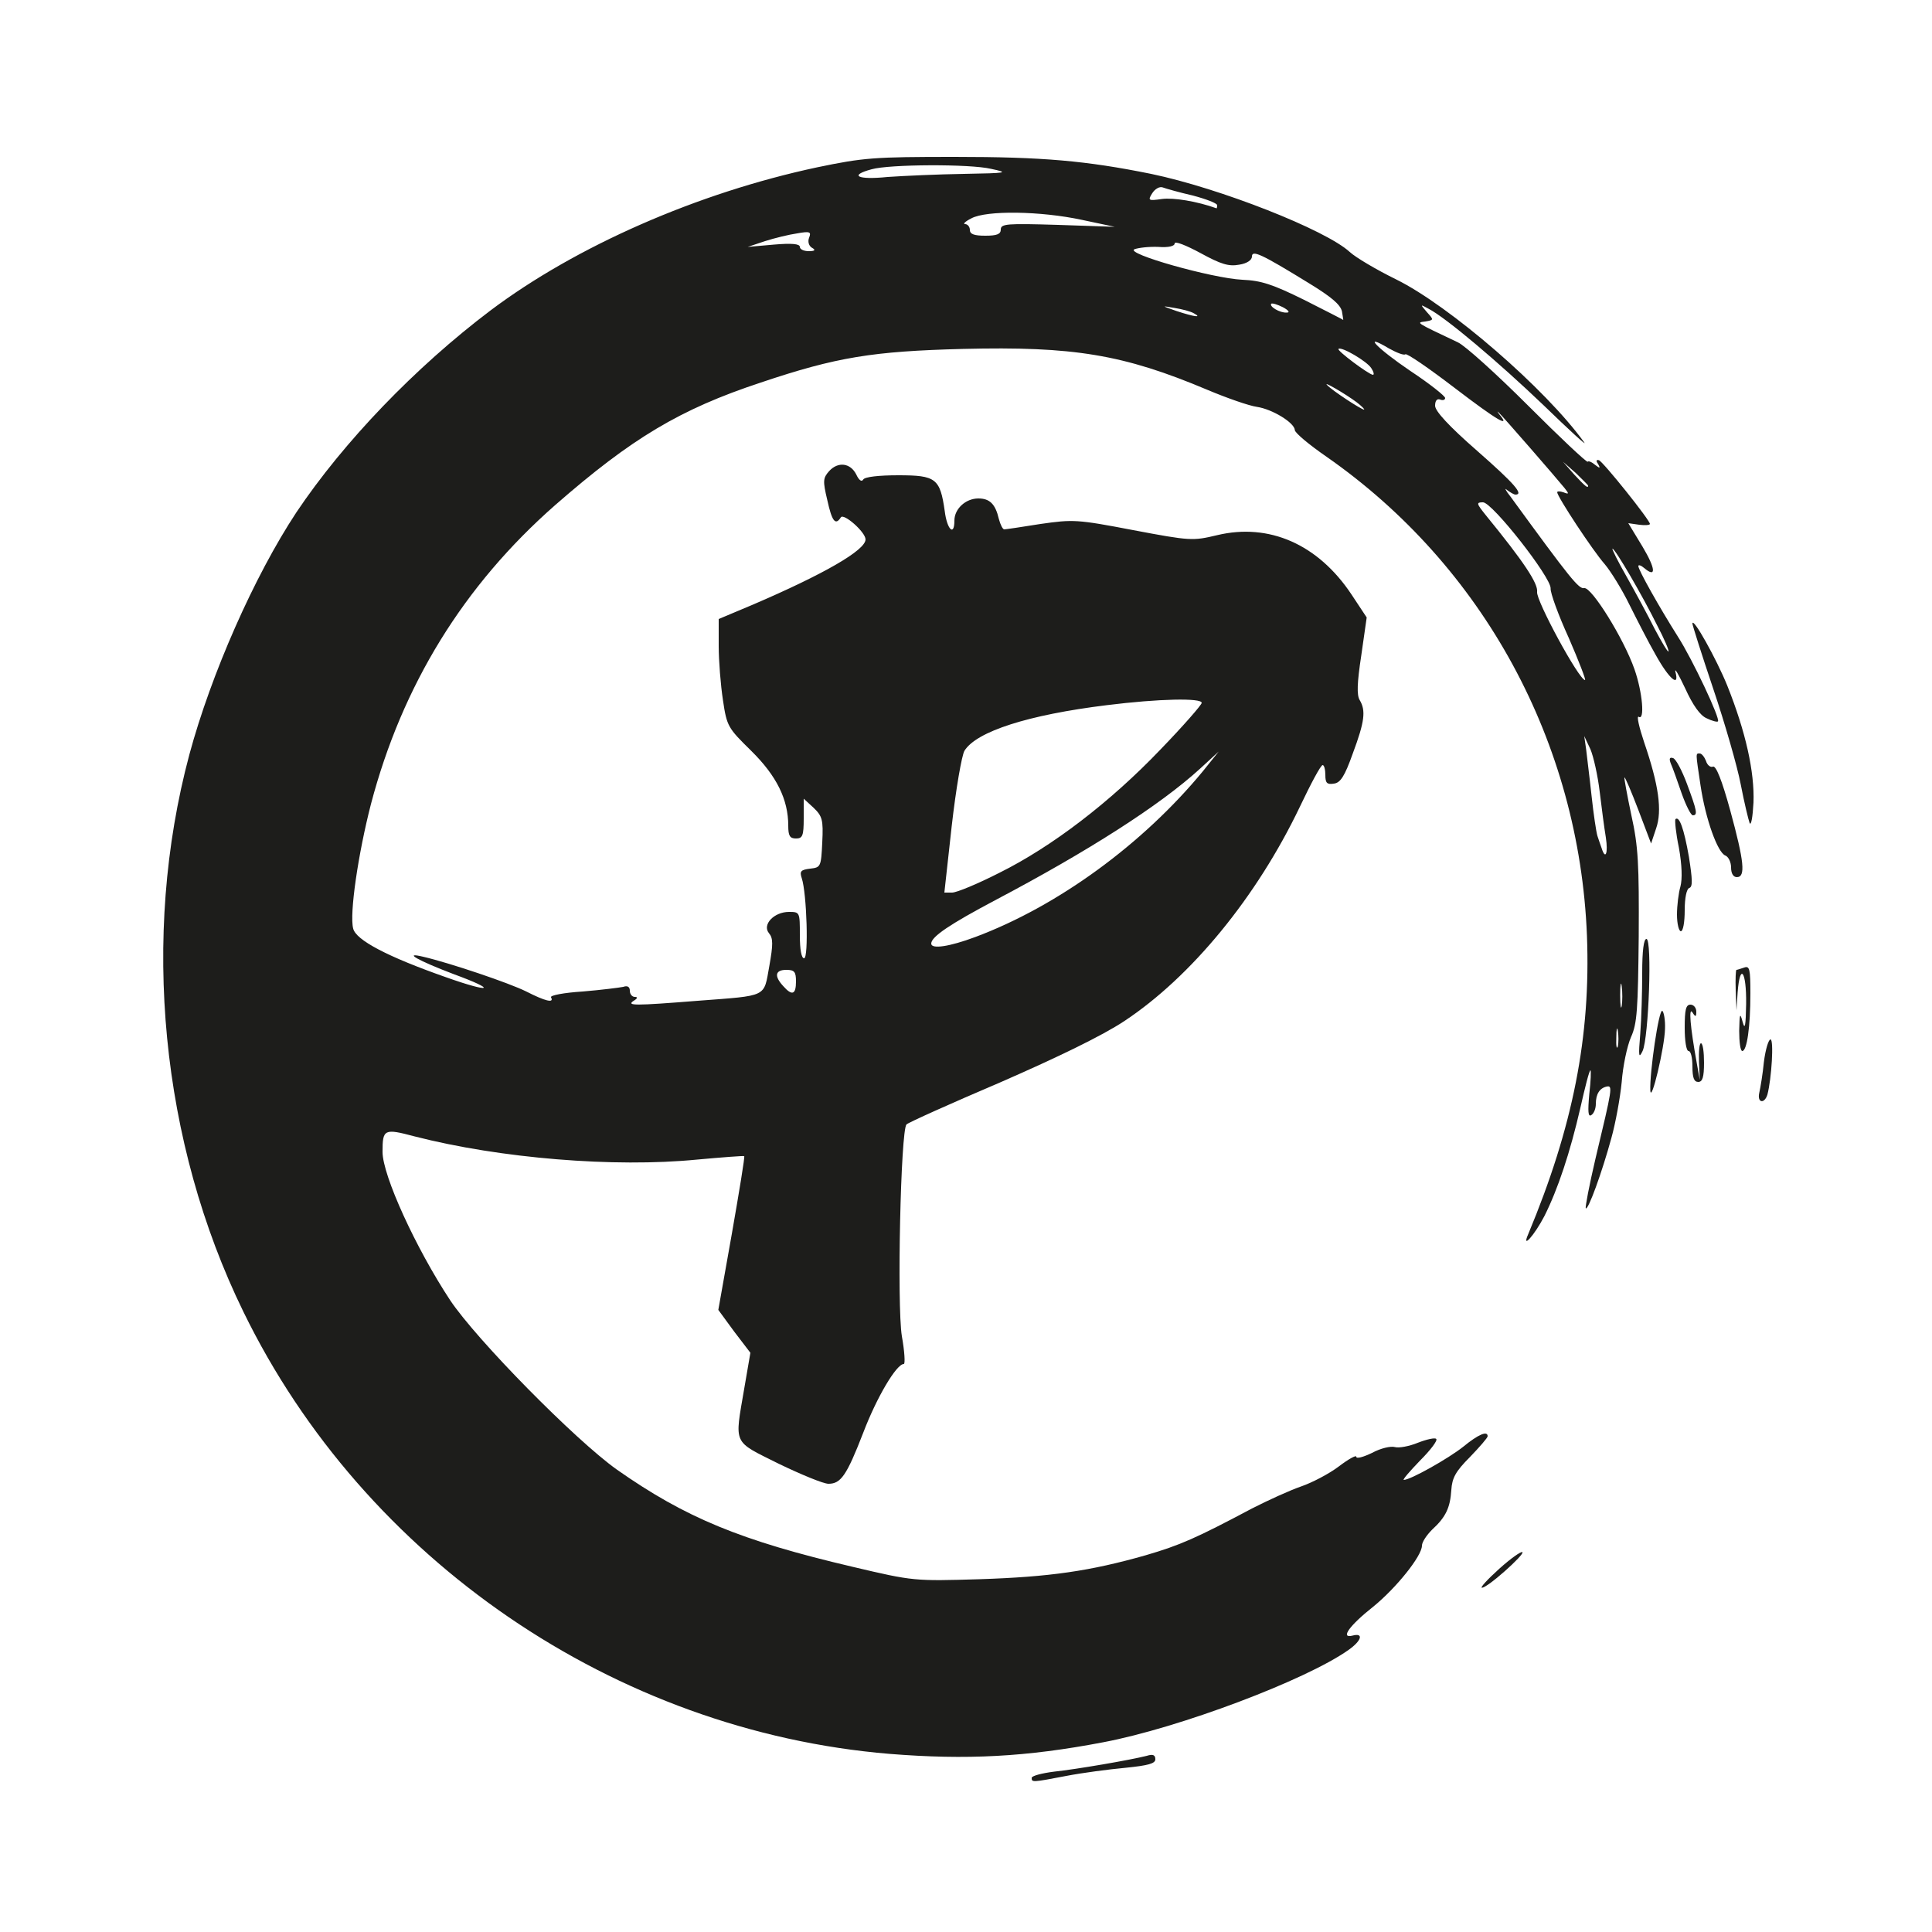 <!DOCTYPE svg PUBLIC "-//W3C//DTD SVG 20010904//EN" "http://www.w3.org/TR/2001/REC-SVG-20010904/DTD/svg10.dtd">
<svg version="1.0" xmlns="http://www.w3.org/2000/svg" width="500px" height="500px" viewBox="0 0 5000 5000" preserveAspectRatio="xMidYMid meet">
<g id="layer101" fill="#1d1d1b" stroke="none">
 <path d="M2670 4601 c0 -5 26 -12 58 -16 57 -6 197 -30 240 -41 16 -5 22 -2 22 9 0 11 -18 16 -77 22 -43 4 -112 13 -153 21 -89 17 -90 17 -90 5z"/>
 <path d="M2302 4539 c-710 -59 -1359 -502 -1672 -1144 -214 -438 -266 -971 -140 -1442 56 -208 168 -462 277 -627 122 -182 307 -375 503 -523 221 -166 535 -304 845 -370 120 -25 147 -27 355 -27 229 0 341 10 509 44 178 37 452 145 514 202 15 14 69 46 120 71 138 68 387 283 487 422 8 11 -39 -32 -105 -96 -116 -111 -253 -227 -298 -250 -22 -12 -22 -12 -4 9 18 20 18 20 -4 24 -24 3 -28 1 84 54 18 8 100 82 182 164 82 82 151 147 154 145 2 -3 11 1 19 8 13 10 14 9 8 -2 -6 -8 -5 -12 2 -10 11 4 132 155 132 165 0 3 -13 4 -28 2 l-28 -4 37 61 c34 57 36 82 4 55 -8 -7 -15 -9 -15 -5 0 10 54 106 102 182 38 59 111 214 104 220 -2 2 -15 -1 -29 -8 -17 -7 -36 -34 -56 -78 -17 -36 -28 -55 -25 -42 11 41 -16 19 -51 -44 -19 -33 -49 -92 -68 -130 -19 -39 -48 -86 -64 -105 -31 -35 -123 -175 -123 -186 0 -3 7 -3 16 0 15 6 15 4 3 -11 -21 -26 -161 -187 -170 -195 -5 -5 -4 -3 1 4 31 37 -4 17 -114 -67 -68 -52 -126 -92 -129 -88 -4 3 -22 -4 -42 -15 -72 -43 -32 -1 55 58 50 33 90 65 90 70 0 5 -6 7 -13 4 -8 -3 -13 3 -13 16 0 14 36 53 108 116 98 86 122 114 100 114 -4 0 -14 -6 -22 -12 -7 -7 -4 1 9 17 156 214 177 240 191 237 19 -3 102 130 130 210 21 60 27 134 11 123 -6 -3 1 27 14 66 38 111 47 177 31 223 l-13 39 -33 -87 c-18 -47 -34 -85 -36 -84 -1 2 7 46 18 98 18 81 20 127 19 314 -2 188 -4 225 -20 260 -10 23 -21 75 -24 116 -4 41 -16 107 -27 146 -24 88 -60 187 -66 181 -2 -2 9 -60 25 -128 44 -184 45 -190 29 -187 -18 4 -28 19 -28 45 0 12 -5 25 -12 29 -8 5 -9 -9 -5 -54 4 -34 5 -62 3 -62 -3 0 -14 44 -26 97 -27 117 -58 210 -93 280 -26 50 -60 88 -42 47 116 -278 162 -512 152 -773 -20 -500 -268 -956 -674 -1239 -45 -31 -82 -62 -82 -69 -1 -19 -58 -54 -98 -60 -21 -3 -78 -23 -128 -44 -218 -92 -347 -113 -633 -106 -233 6 -327 21 -523 87 -209 69 -334 144 -532 317 -237 208 -396 466 -477 774 -33 128 -56 284 -46 322 7 30 89 73 240 126 118 42 135 34 20 -8 -92 -35 -133 -58 -79 -45 69 16 223 68 267 90 49 25 73 31 64 15 -3 -5 34 -12 82 -15 48 -4 95 -10 105 -12 11 -4 17 0 17 10 0 9 6 16 13 16 8 0 7 4 -3 10 -20 13 2 13 166 0 183 -14 170 -8 185 -90 10 -56 10 -72 -1 -85 -18 -22 13 -55 52 -55 28 0 28 1 28 60 0 37 4 60 11 60 12 0 7 -168 -6 -207 -6 -18 -3 -22 22 -25 27 -3 28 -5 31 -68 3 -59 0 -68 -23 -90 l-25 -23 0 51 c0 45 -3 52 -20 52 -16 0 -20 -7 -20 -33 0 -68 -30 -129 -96 -194 -60 -59 -63 -63 -73 -131 -6 -39 -11 -102 -11 -140 l0 -70 88 -37 c184 -79 292 -141 292 -169 0 -19 -57 -69 -64 -57 -14 22 -23 10 -35 -45 -12 -50 -11 -57 5 -75 23 -25 55 -21 70 9 7 15 14 20 18 13 4 -7 41 -11 91 -11 97 0 108 8 120 93 6 48 25 66 25 24 0 -30 29 -57 62 -57 29 0 44 14 53 53 4 15 10 27 14 27 3 0 45 -6 94 -14 84 -12 94 -12 240 16 148 28 154 28 217 13 134 -32 261 23 348 154 l39 59 -14 98 c-11 72 -12 103 -4 116 16 27 13 55 -18 138 -21 59 -32 76 -49 78 -18 3 -22 -2 -22 -22 0 -14 -3 -26 -7 -26 -5 0 -31 49 -59 108 -112 234 -281 440 -455 555 -56 37 -169 92 -320 158 -129 55 -238 104 -243 109 -15 15 -25 468 -12 548 7 39 9 72 5 72 -19 0 -70 86 -105 178 -43 111 -58 132 -90 132 -13 0 -71 -24 -129 -52 -120 -60 -114 -47 -89 -194 l16 -93 -42 -55 -41 -56 35 -197 c19 -109 34 -199 32 -201 -2 -1 -57 3 -122 9 -214 21 -509 -3 -731 -60 -79 -21 -83 -19 -83 40 0 61 86 249 175 384 68 102 323 361 431 438 178 125 321 184 611 252 157 37 159 37 328 32 182 -6 286 -21 430 -62 89 -26 130 -44 275 -121 41 -21 98 -47 127 -57 29 -10 73 -33 98 -52 25 -19 45 -30 45 -25 0 6 18 1 41 -10 22 -12 48 -18 59 -15 10 3 37 -2 59 -11 23 -9 45 -14 48 -10 4 4 -15 29 -42 56 -27 28 -46 50 -42 50 17 0 115 -55 154 -86 39 -32 63 -42 63 -27 0 4 -21 28 -46 54 -37 37 -46 54 -48 85 -3 46 -14 70 -50 103 -14 14 -26 32 -26 41 0 27 -67 110 -126 158 -62 49 -86 83 -54 75 30 -8 24 13 -10 37 -110 78 -439 202 -635 239 -199 38 -354 46 -553 30z m1885 -1871 c-2 -13 -4 -5 -4 17 -1 22 1 32 4 23 2 -10 2 -28 0 -40z m10 -115 c-2 -16 -4 -5 -4 22 0 28 2 40 4 28 2 -13 2 -35 0 -50z m-2137 -13 c0 -25 -4 -30 -25 -30 -29 0 -32 16 -8 42 23 26 33 22 33 -12z m464 -115 c214 -80 434 -241 589 -429 l41 -51 -49 45 c-103 94 -289 213 -530 340 -115 61 -165 94 -165 112 0 15 47 8 114 -17z m62 -166 c137 -68 288 -184 417 -319 59 -61 107 -116 107 -121 0 -13 -110 -11 -246 6 -203 25 -337 68 -368 118 -7 12 -22 98 -33 195 l-19 172 20 0 c12 0 67 -23 122 -51z m1570 -91 c-4 -24 -11 -77 -16 -119 -5 -42 -16 -91 -24 -110 l-16 -34 5 35 c2 19 9 73 14 120 5 47 12 93 15 103 3 9 8 24 11 32 10 32 17 13 11 -27z m-96 -517 c-27 -59 -48 -117 -47 -128 2 -28 -151 -223 -175 -223 -18 0 -17 3 7 33 98 120 136 177 133 199 -3 22 108 227 124 228 3 0 -16 -49 -42 -109z m229 -32 c-38 -77 -109 -199 -116 -199 -2 0 14 33 37 73 22 39 55 100 72 134 18 34 34 61 36 59 2 -2 -11 -33 -29 -67z m-179 -362 c0 -2 -15 -16 -32 -33 l-33 -29 29 33 c28 30 36 37 36 29z m-599 -216 c-31 -23 -90 -57 -76 -44 13 14 88 63 95 63 3 0 -6 -9 -19 -19z m38 -88 c-11 -18 -78 -57 -85 -50 -5 4 78 66 89 67 4 0 2 -8 -4 -17z m-76 -147 c-4 -18 -28 -38 -87 -74 -122 -75 -146 -86 -146 -68 0 9 -13 18 -33 21 -27 5 -47 -1 -100 -30 -37 -20 -67 -32 -67 -25 0 7 -16 11 -42 9 -24 -1 -51 2 -62 6 -26 11 200 75 279 79 49 2 79 12 160 52 55 28 101 51 101 52 1 1 -1 -9 -3 -22z m-383 5 c-8 -5 -31 -11 -50 -14 -35 -6 -35 -6 5 8 46 15 67 18 45 6z m230 -16 c-14 -7 -27 -11 -30 -9 -6 7 22 24 40 23 9 0 5 -6 -10 -14z m-1219 -154 c-8 -5 -11 -16 -7 -26 6 -15 2 -17 -31 -11 -21 3 -58 12 -83 20 l-45 15 68 -6 c46 -4 67 -2 67 6 0 6 10 11 23 11 16 0 19 -3 8 -9z m489 -47 c0 -15 16 -16 148 -12 l147 5 -85 -18 c-107 -23 -247 -25 -286 -4 -16 8 -23 15 -16 15 6 0 12 7 12 15 0 11 11 15 40 15 30 0 40 -4 40 -16z m560 -63 c0 -5 -29 -16 -63 -25 -35 -8 -70 -18 -78 -21 -8 -3 -20 4 -27 15 -12 19 -10 20 25 15 30 -4 91 6 141 24 1 1 2 -3 2 -8z m-655 -81 c113 -2 117 -3 70 -13 -55 -13 -263 -12 -309 1 -60 16 -37 28 41 20 43 -3 132 -7 198 -8z"/>
 <path d="M3880 4060 c30 -27 57 -46 60 -43 6 6 -91 93 -105 92 -5 0 15 -22 45 -49z"/>
 <path d="M4553 2828 c3 -13 9 -49 12 -80 4 -32 12 -58 17 -58 9 0 3 101 -8 143 -8 25 -27 21 -21 -5z"/>
 <path d="M4271 2822 c-2 -46 22 -211 31 -206 4 3 8 24 7 47 -1 47 -36 195 -38 159z"/>
 <path d="M4380 2760 c0 -22 -4 -40 -10 -40 -6 0 -10 -27 -10 -60 0 -47 3 -60 15 -60 8 0 15 8 15 18 0 14 -2 15 -10 2 -10 -15 -6 36 11 130 l8 45 -2 -47 c-1 -27 1 -48 5 -48 5 0 8 23 8 50 0 38 -4 50 -15 50 -11 0 -15 -11 -15 -40z"/>
 <path d="M4245 2675 c3 -38 5 -109 5 -157 0 -58 4 -88 11 -88 15 0 6 256 -10 290 -10 21 -11 14 -6 -45z"/>
 <path d="M4501 2668 c1 -45 2 -49 9 -23 6 22 8 9 9 -47 1 -85 -16 -108 -22 -30 l-3 47 -2 -52 c-1 -29 0 -53 2 -53 2 0 11 -3 20 -6 14 -5 16 4 16 67 0 87 -9 149 -21 149 -5 0 -8 -24 -8 -52z"/>
 <path d="M4340 2367 c0 -23 4 -56 9 -73 5 -19 4 -55 -4 -100 -8 -38 -11 -71 -9 -74 10 -9 22 24 35 98 9 58 10 77 1 80 -7 2 -12 25 -12 58 0 30 -4 54 -10 54 -5 0 -10 -19 -10 -43z"/>
 <path d="M4480 2245 c0 -14 -7 -28 -15 -31 -20 -8 -51 -94 -64 -181 -13 -87 -13 -83 -2 -83 5 0 12 9 16 19 3 11 12 18 18 15 8 -3 23 34 45 114 36 132 40 172 17 172 -9 0 -15 -9 -15 -25z"/>
 <path d="M4528 2130 c-3 -8 -14 -53 -23 -100 -9 -47 -41 -158 -71 -247 -30 -89 -54 -165 -54 -169 0 -20 62 91 90 160 48 120 71 224 68 303 -2 37 -6 61 -10 53z"/>
 <path d="M4352 2053 c-11 -32 -23 -66 -28 -77 -5 -13 -3 -17 6 -14 7 2 23 32 36 67 26 70 28 81 15 81 -5 0 -18 -26 -29 -57z"/>
 </g>

</svg>